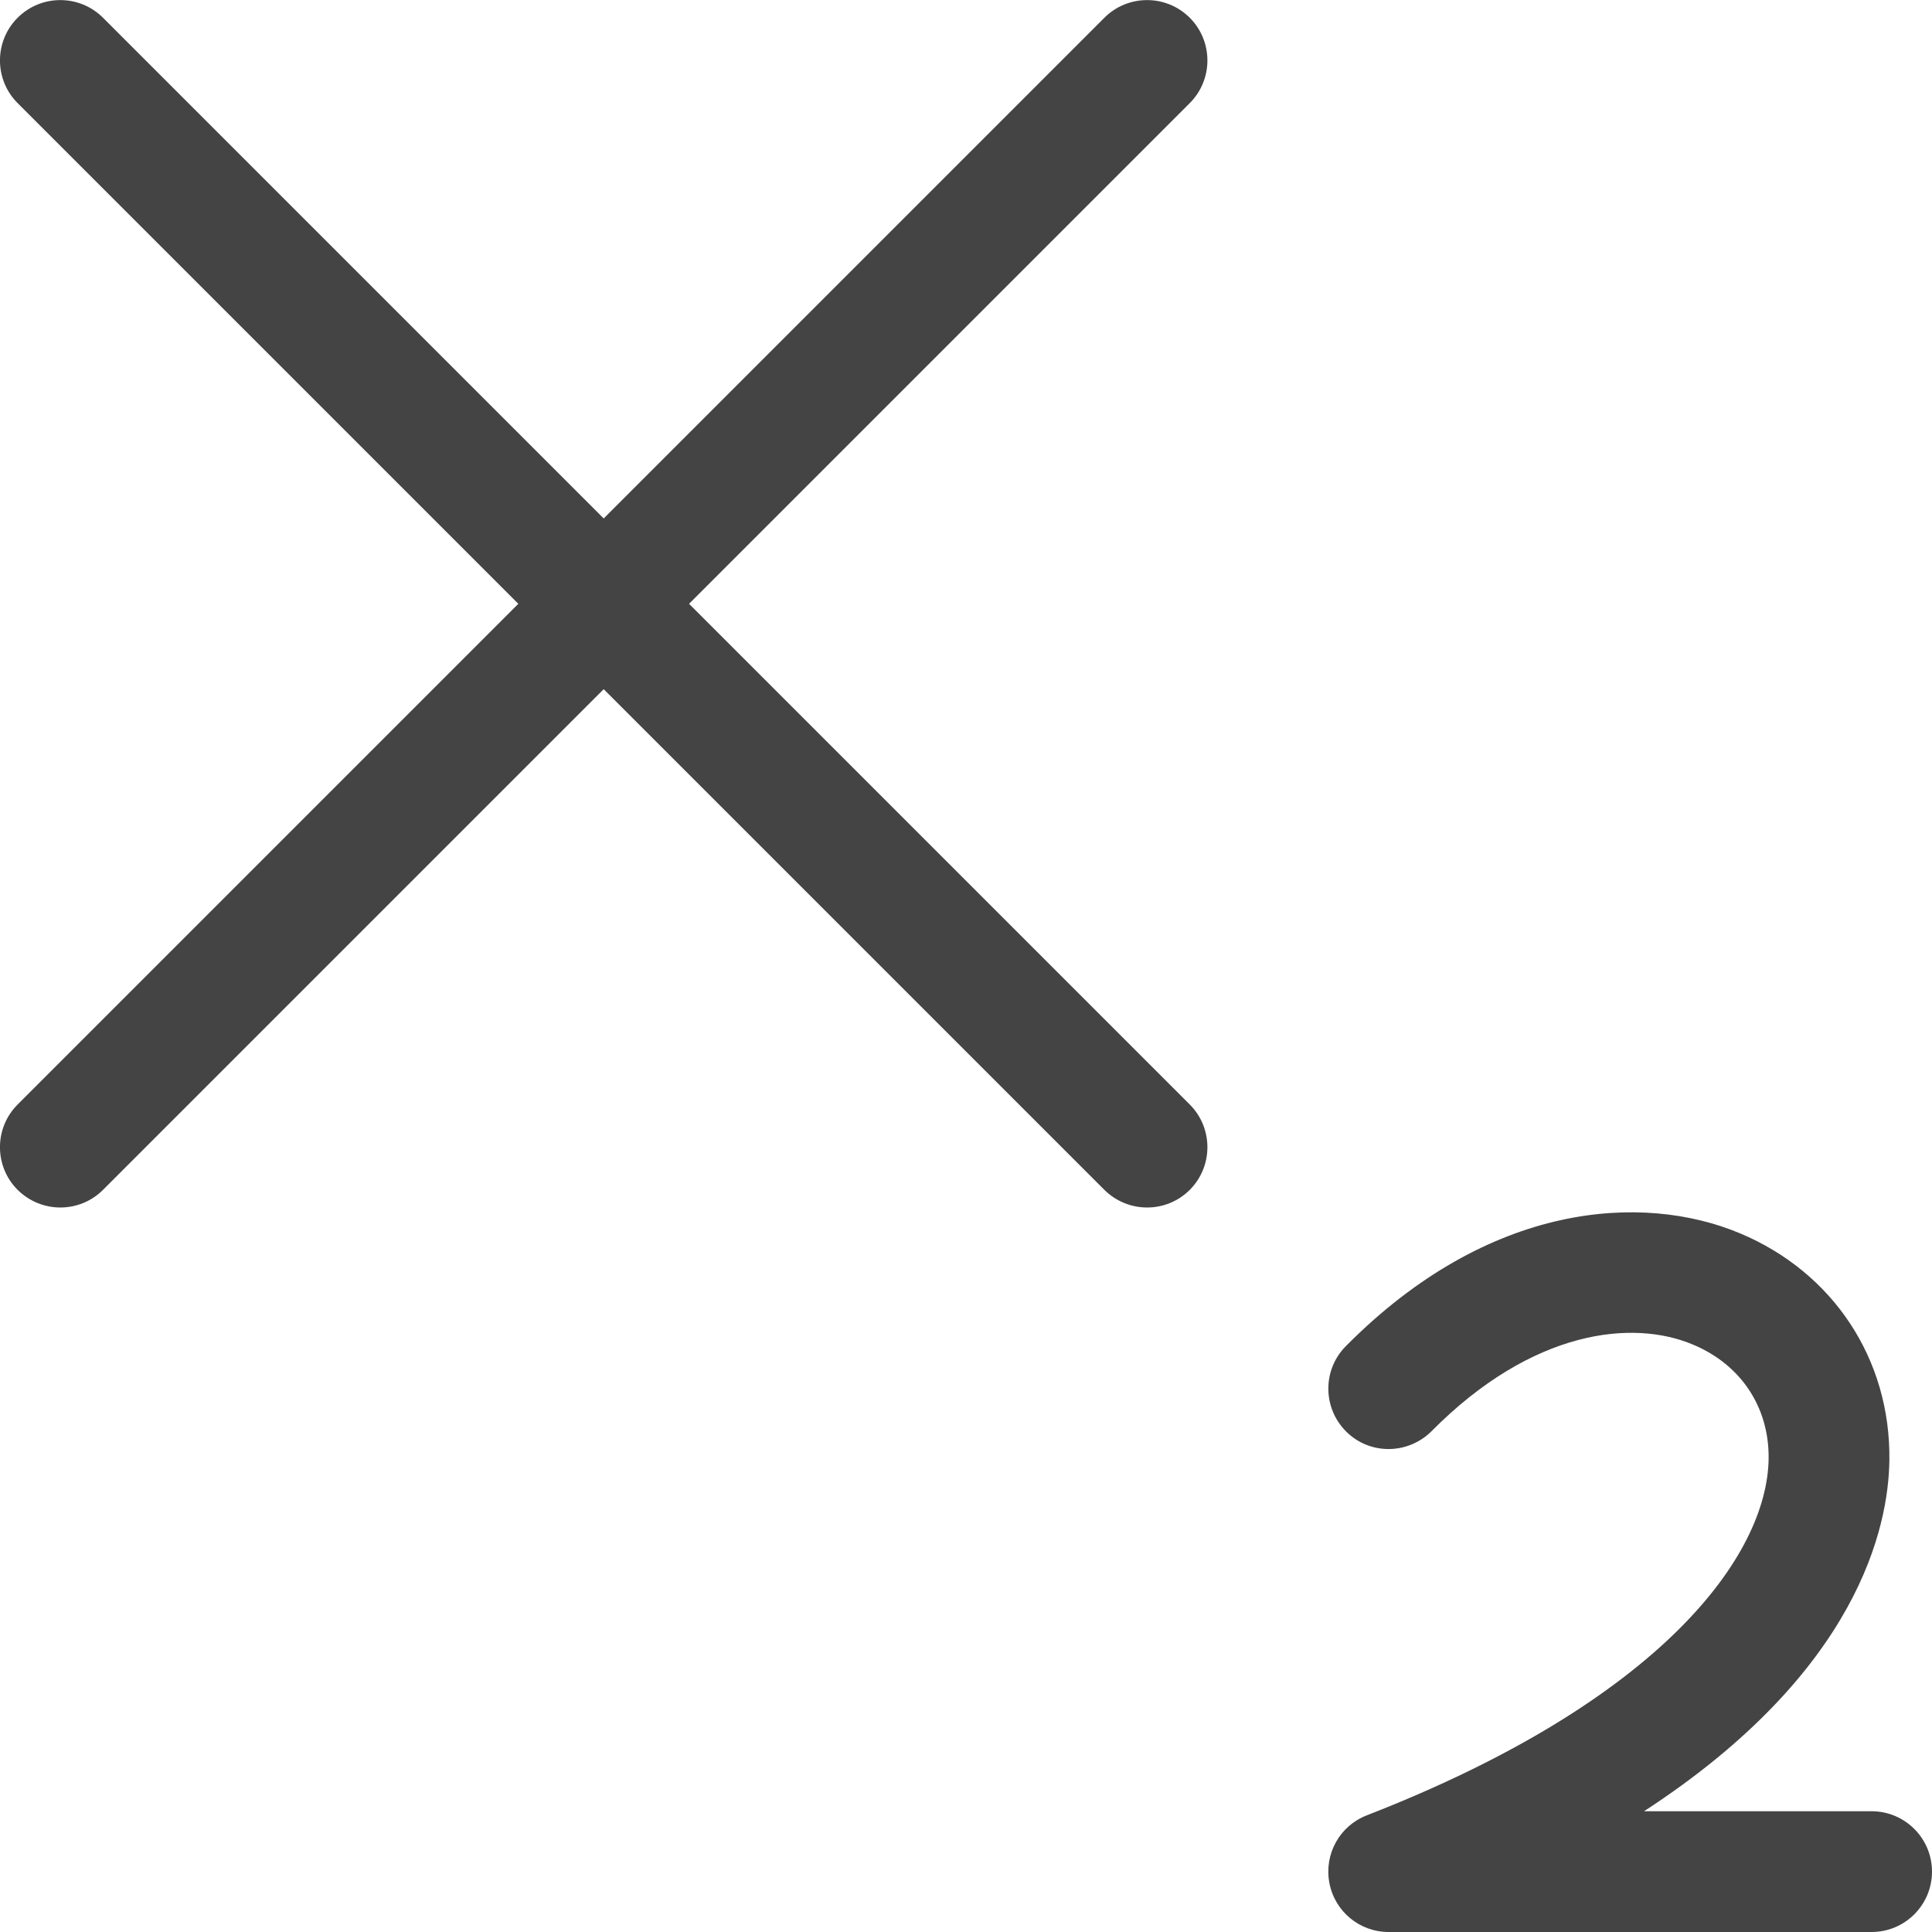 <?xml version="1.0" encoding="utf-8"?>
<!-- Generated by IcoMoon.io -->
<!DOCTYPE svg PUBLIC "-//W3C//DTD SVG 1.1//EN" "http://www.w3.org/Graphics/SVG/1.1/DTD/svg11.dtd">
<svg version="1.1" xmlns="http://www.w3.org/2000/svg" xmlns:xlink="http://www.w3.org/1999/xlink" width="16" height="16" viewBox="0 0 16 16">
<path d="M9.5 10c-0.128 0-0.256-0.049-0.354-0.146l-9-9c-0.195-0.195-0.195-0.512 0-0.707s0.512-0.195 0.707 0l9 9c0.195 0.195 0.195 0.512 0 0.707-0.097 0.097-0.225 0.146-0.353 0.146z" fill="#444444"></path>
<path d="M0.5 10c-0.128 0-0.256-0.049-0.354-0.146-0.195-0.195-0.195-0.512 0-0.707l9-9c0.195-0.195 0.512-0.195 0.707 0s0.195 0.512 0 0.707l-9 9c-0.097 0.097-0.225 0.146-0.353 0.146z" fill="#444444"></path>
<path d="M15.5 16h-4c-0.241 0-0.447-0.171-0.491-0.408s0.085-0.471 0.31-0.558c2.438-0.949 3.317-2.148 3.328-2.954 0.005-0.426-0.229-0.778-0.625-0.944-0.497-0.211-1.328-0.129-2.166 0.716-0.195 0.195-0.511 0.199-0.707 0.004s-0.198-0.511-0.004-0.707c1.188-1.2 2.463-1.271 3.263-0.936 0.775 0.324 1.25 1.045 1.239 1.88-0.007 0.548-0.253 1.749-2.032 2.907h1.885c0.276 0 0.5 0.224 0.5 0.5s-0.224 0.5-0.5 0.5z" fill="#444444"></path>
</svg>
